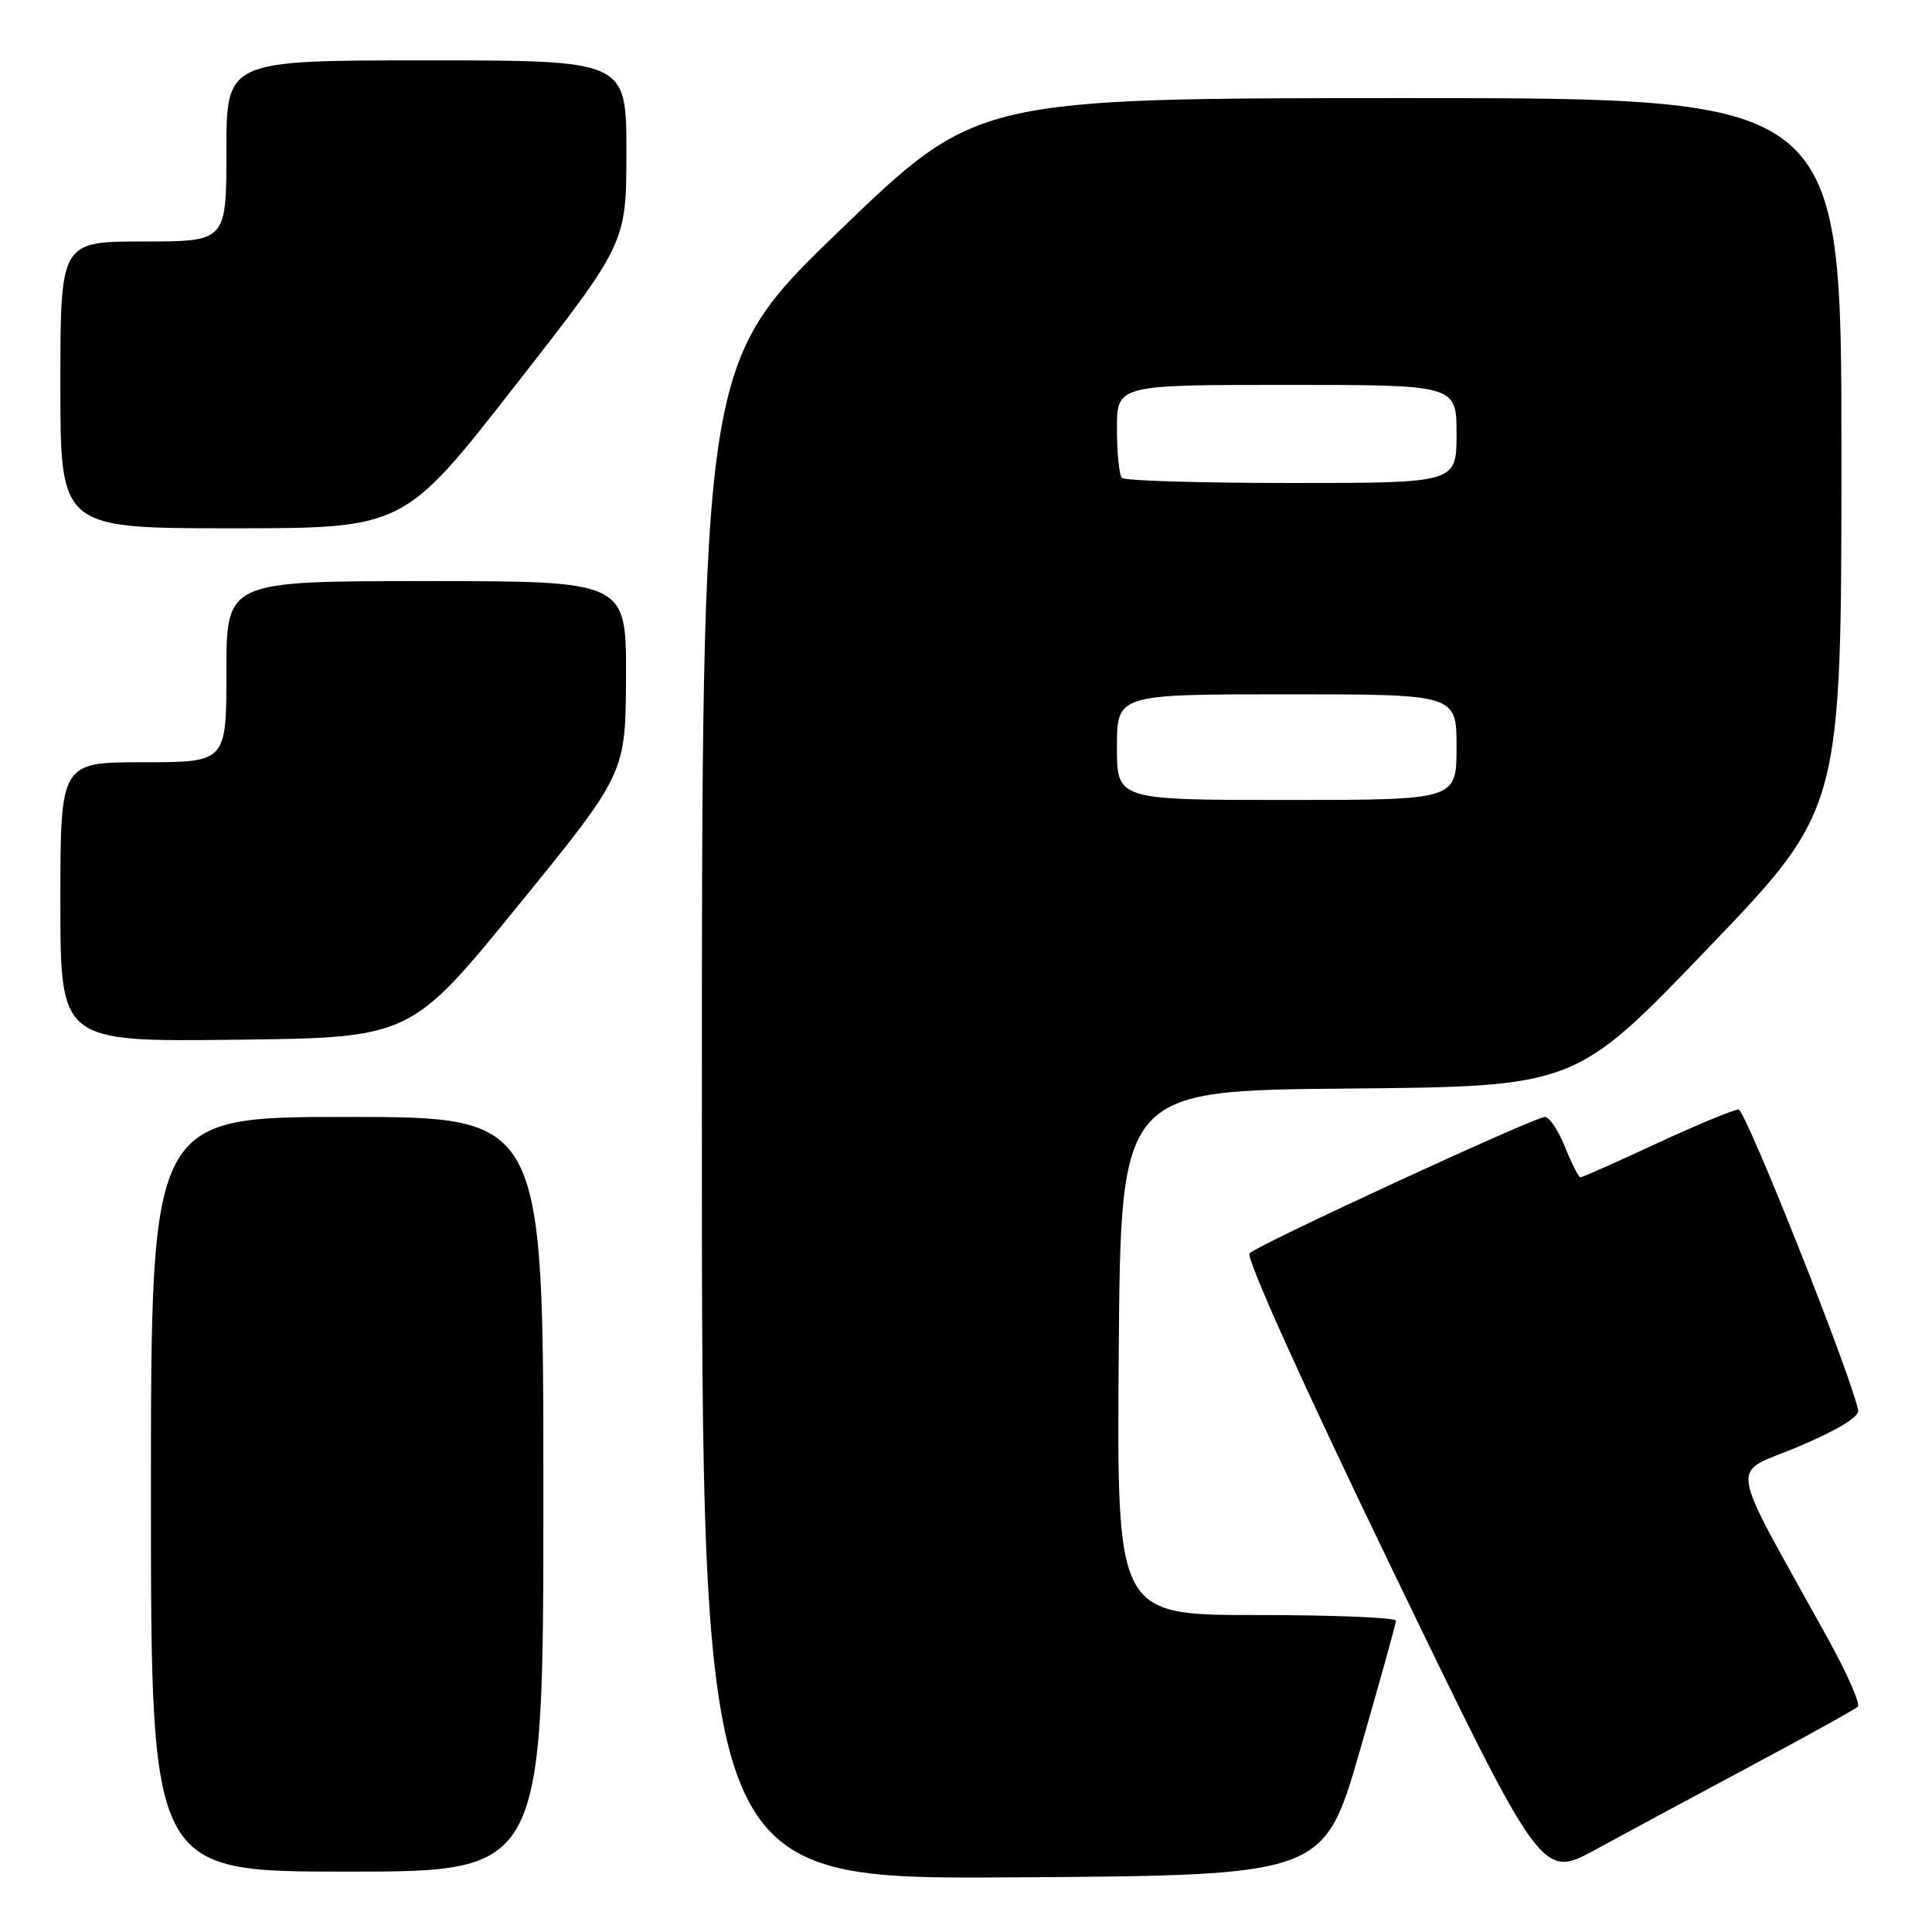 <?xml version="1.0" encoding="UTF-8" standalone="no"?>
<!DOCTYPE svg PUBLIC "-//W3C//DTD SVG 1.1//EN" "http://www.w3.org/Graphics/SVG/1.1/DTD/svg11.dtd" >
<svg xmlns="http://www.w3.org/2000/svg" xmlns:xlink="http://www.w3.org/1999/xlink" version="1.1" viewBox="0 0 256 256">
 <g >
 <path fill="currentColor"
d=" M 180.18 232.00 C 182.80 222.93 184.96 215.16 184.97 214.75 C 184.99 214.34 176.67 214.00 166.49 214.00 C 147.97 214.00 147.97 214.00 148.24 179.25 C 148.50 144.50 148.50 144.50 178.62 144.24 C 208.75 143.97 208.75 143.97 226.37 125.59 C 244.00 107.21 244.00 107.21 244.00 60.10 C 244.00 13.00 244.00 13.00 186.72 13.00 C 129.45 13.00 129.45 13.00 111.22 30.58 C 93.00 48.17 93.00 48.17 93.00 148.59 C 93.00 249.02 93.00 249.02 134.21 248.76 C 175.41 248.50 175.41 248.50 180.18 232.00 Z  M 232.00 234.00 C 239.43 230.03 245.80 226.50 246.17 226.14 C 246.54 225.79 244.73 221.68 242.14 217.00 C 228.68 192.67 229.11 195.57 238.31 191.68 C 243.49 189.49 246.40 187.72 246.22 186.86 C 245.24 182.10 231.29 147.03 230.37 147.01 C 229.76 147.01 224.89 149.03 219.55 151.50 C 214.22 153.98 209.66 156.00 209.42 156.00 C 209.18 156.00 208.26 154.20 207.38 152.00 C 206.50 149.80 205.30 148.00 204.71 148.00 C 203.35 148.00 166.83 164.86 165.58 166.06 C 165.03 166.59 172.59 183.35 184.48 207.96 C 204.30 248.97 204.30 248.97 211.40 245.09 C 215.31 242.96 224.57 237.97 232.00 234.00 Z  M 72.00 198.00 C 72.00 148.00 72.00 148.00 46.00 148.00 C 20.00 148.00 20.00 148.00 20.00 198.00 C 20.00 248.00 20.00 248.00 46.00 248.00 C 72.00 248.00 72.00 248.00 72.00 198.00 Z  M 68.65 120.00 C 82.89 102.50 82.89 102.50 82.95 89.75 C 83.00 77.00 83.00 77.00 56.50 77.00 C 30.00 77.00 30.00 77.00 30.00 89.00 C 30.00 101.00 30.00 101.00 19.00 101.00 C 8.00 101.00 8.00 101.00 8.00 119.52 C 8.00 138.04 8.00 138.04 31.20 137.77 C 54.40 137.50 54.40 137.50 68.65 120.00 Z  M 68.25 51.11 C 83.00 32.23 83.00 32.23 83.00 20.11 C 83.00 8.00 83.00 8.00 56.50 8.00 C 30.00 8.00 30.00 8.00 30.00 20.00 C 30.00 32.00 30.00 32.00 19.00 32.00 C 8.00 32.00 8.00 32.00 8.00 51.00 C 8.00 70.00 8.00 70.00 30.75 70.00 C 53.51 70.00 53.51 70.00 68.25 51.11 Z  M 148.00 99.00 C 148.00 92.00 148.00 92.00 170.50 92.00 C 193.00 92.00 193.00 92.00 193.00 99.00 C 193.00 106.00 193.00 106.00 170.50 106.00 C 148.00 106.00 148.00 106.00 148.00 99.00 Z  M 148.67 63.33 C 148.30 62.97 148.00 60.04 148.00 56.83 C 148.00 51.00 148.00 51.00 170.50 51.00 C 193.00 51.00 193.00 51.00 193.00 57.50 C 193.00 64.00 193.00 64.00 171.17 64.00 C 159.16 64.00 149.03 63.70 148.67 63.33 Z "/>
</g>
</svg>